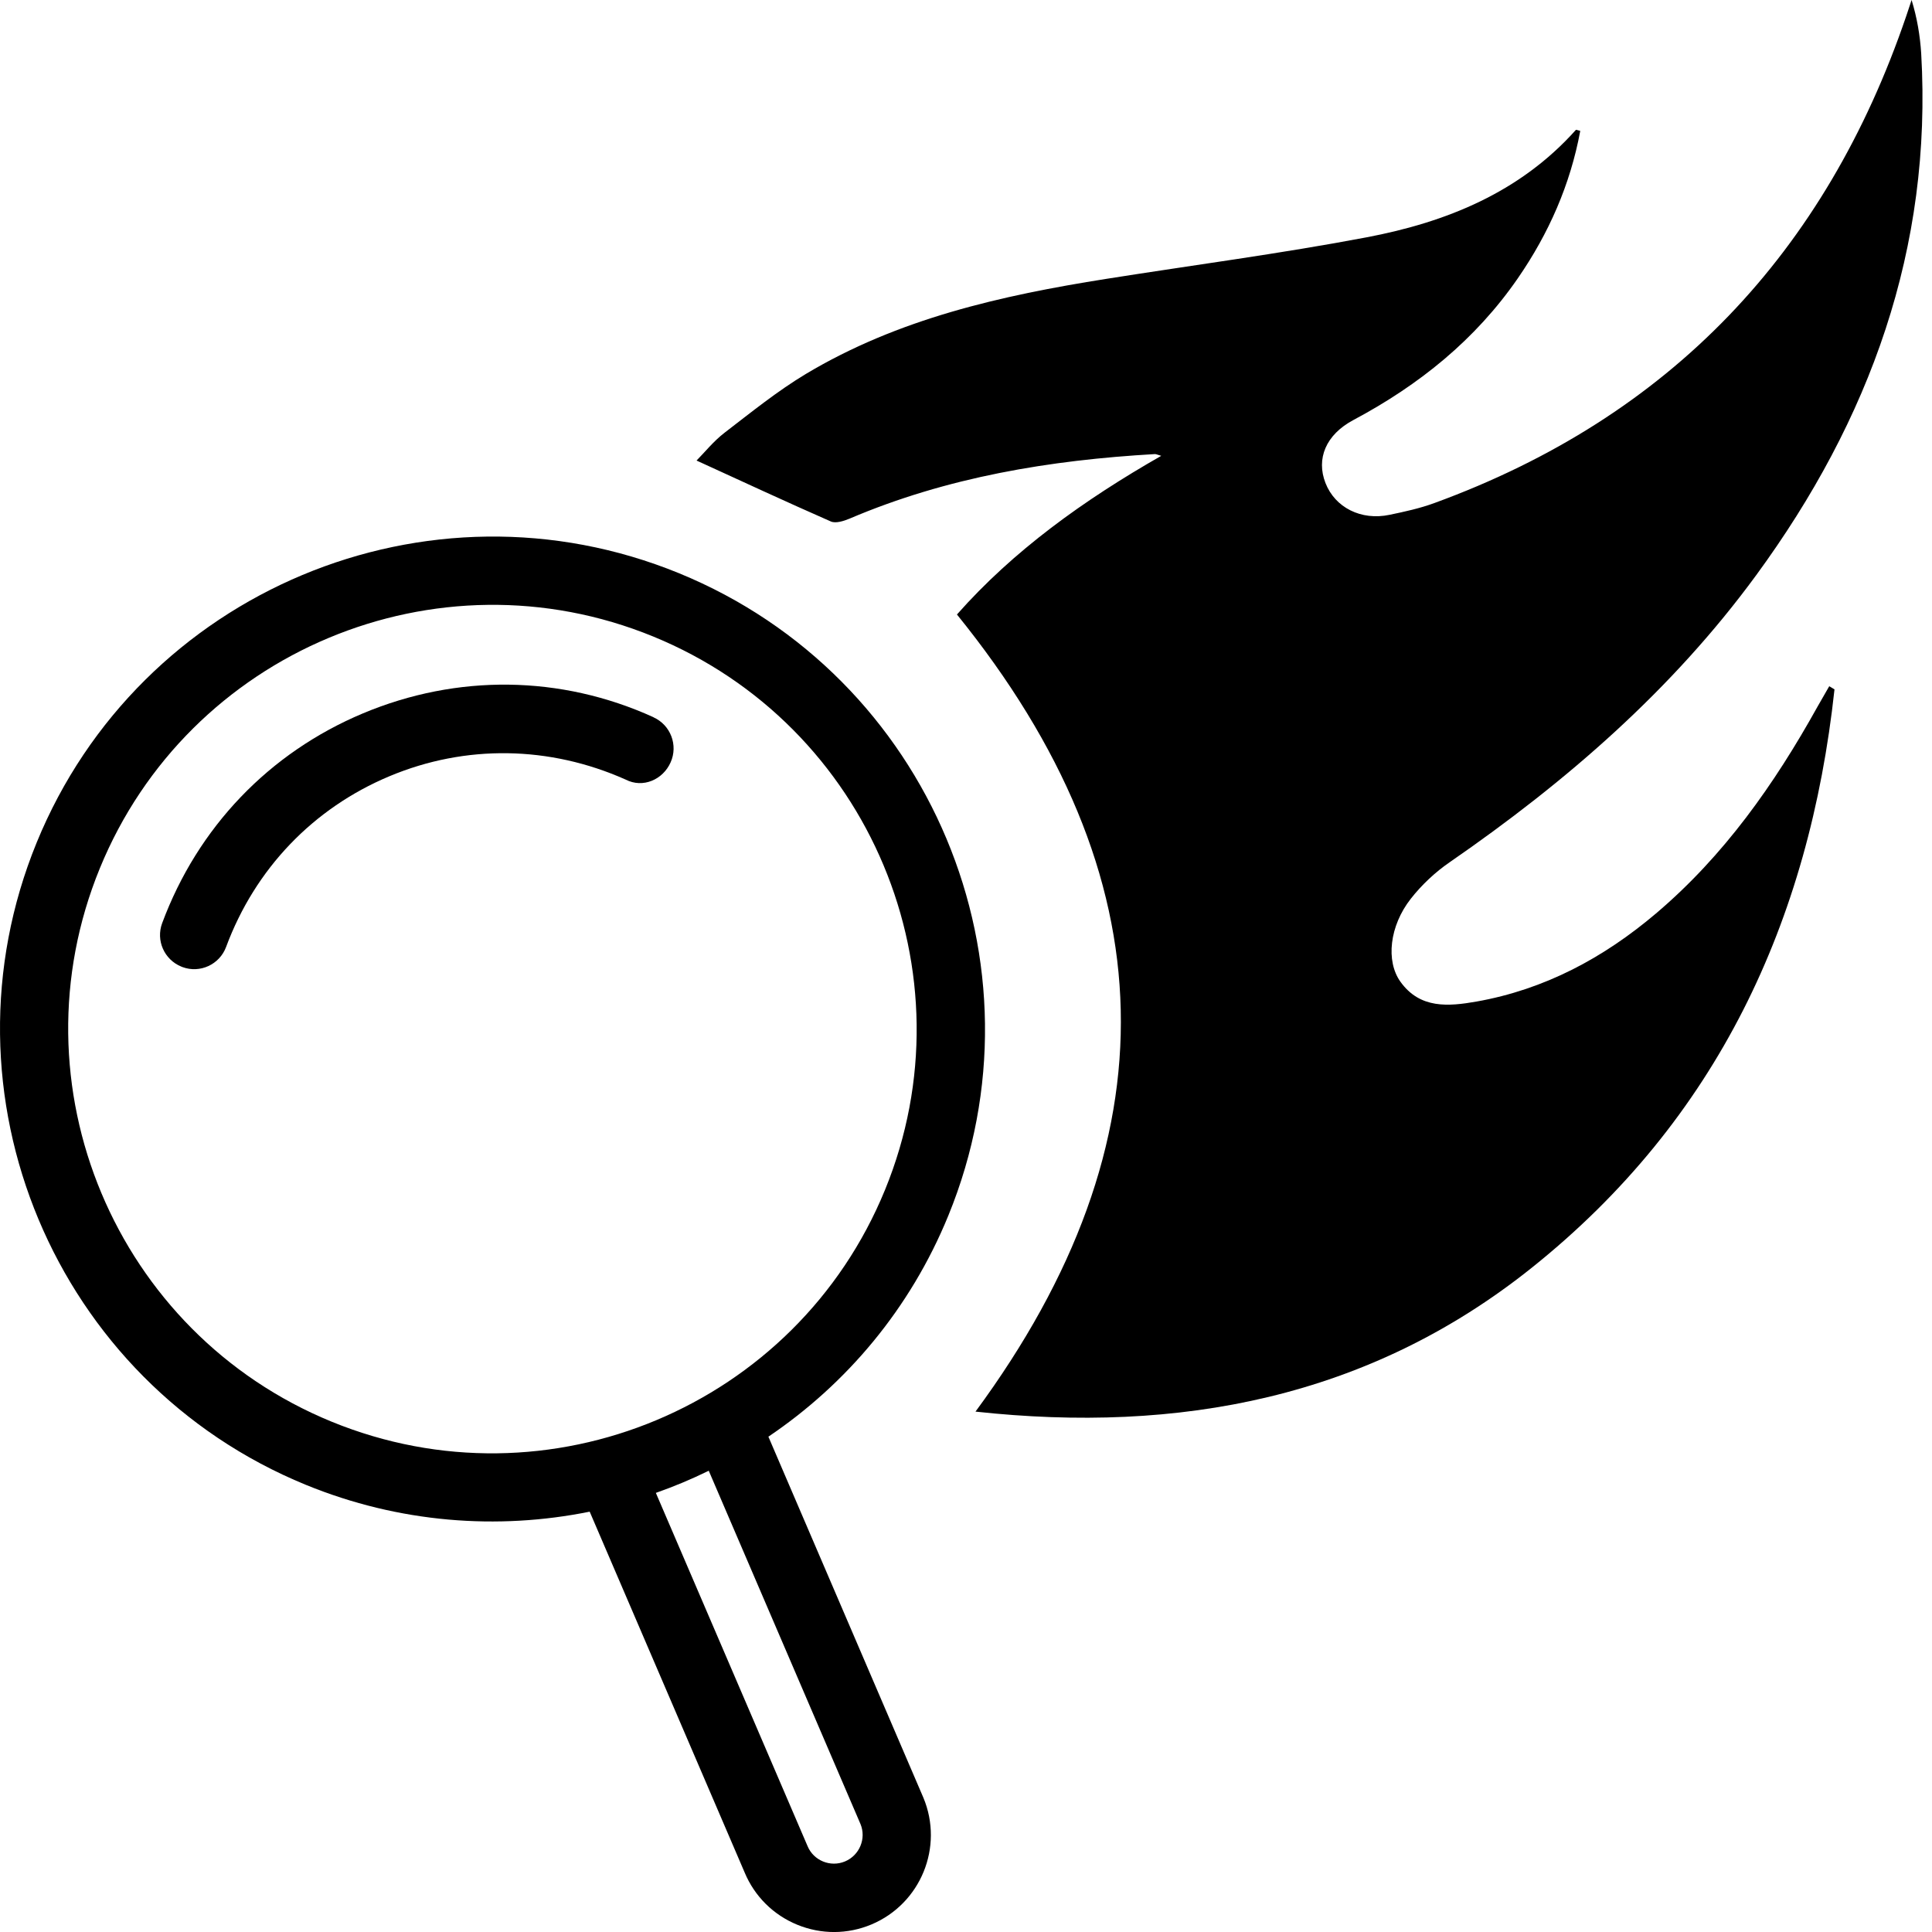<!-- Generated by IcoMoon.io -->
<svg version="1.1" xmlns="http://www.w3.org/2000/svg" width="32" height="32" viewBox="0 0 32 32">
<title>indexed_search</title>
<path d="M12.727 23.796c1.291-0.871 2.348-2.116 2.98-3.661 1.704-4.163-0.297-8.936-4.459-10.64s-8.936 0.297-10.64 4.459 0.297 8.936 4.459 10.64c1.545 0.632 3.175 0.752 4.7 0.444l2.567 5.977c0.165 0.395 0.476 0.703 0.872 0.865s0.832 0.161 1.228-0.005c0.816-0.343 1.201-1.283 0.86-2.1l-2.567-5.979zM1.653 14.383c1.468-3.587 5.579-5.309 9.165-3.841s5.309 5.579 3.841 9.165-5.579 5.309-9.165 3.841c-3.585-1.468-5.309-5.58-3.841-9.165zM13.996 30.831c-0.241 0.101-0.52-0.013-0.62-0.253l-2.513-5.851c0.299-0.105 0.591-0.227 0.876-0.367l2.513 5.851c0.1 0.24-0.015 0.519-0.256 0.62z"></path>
<path d="M10.825 11.88c-1.541-0.701-3.256-0.717-4.812-0.065-1.555 0.652-2.737 1.887-3.327 3.475-0.107 0.287 0.035 0.604 0.315 0.719 0.007 0.003 0.012 0.005 0.019 0.008 0.292 0.109 0.617-0.041 0.725-0.333 0.48-1.293 1.441-2.297 2.705-2.827s2.656-0.505 3.912 0.055c0.288 0.149 0.619 0 0.745-0.284 0.128-0.284 0.001-0.619-0.283-0.747z"></path>
<path d="M16.16 23.381c3.36 0.365 6.505-0.219 9.212-2.384 3.068-2.453 4.597-5.736 5.013-9.579-0.029-0.017-0.057-0.035-0.087-0.052-0.065 0.113-0.131 0.227-0.195 0.34-0.712 1.281-1.547 2.468-2.675 3.424-0.868 0.736-1.844 1.259-2.973 1.459-0.463 0.081-0.935 0.124-1.259-0.328-0.245-0.341-0.183-0.924 0.172-1.376 0.18-0.229 0.404-0.44 0.645-0.605 1.929-1.332 3.683-2.852 5.075-4.753 1.883-2.571 2.92-5.415 2.733-8.643-0.019-0.292-0.067-0.585-0.159-0.884-0.029 0.087-0.057 0.175-0.087 0.261-1.335 3.921-3.909 6.643-7.817 8.071-0.24 0.088-0.492 0.143-0.743 0.195-0.472 0.099-0.903-0.121-1.061-0.527-0.156-0.4 0.003-0.799 0.464-1.044 1.087-0.579 2.020-1.329 2.723-2.348 0.511-0.741 0.868-1.549 1.033-2.44-0.041-0.009-0.068-0.023-0.073-0.016-0.927 1.037-2.148 1.529-3.467 1.779-1.429 0.271-2.873 0.46-4.311 0.688-1.739 0.275-3.447 0.659-4.979 1.577-0.472 0.284-0.905 0.635-1.344 0.972-0.183 0.141-0.332 0.328-0.463 0.46 0.737 0.337 1.477 0.681 2.224 1.009 0.081 0.036 0.215-0.007 0.311-0.047 1.616-0.689 3.317-0.969 5.057-1.069 0.017-0.001 0.036 0.009 0.105 0.029-1.288 0.735-2.452 1.573-3.384 2.628 3.517 4.343 3.615 8.717 0.307 13.203z"></path>
</svg>
